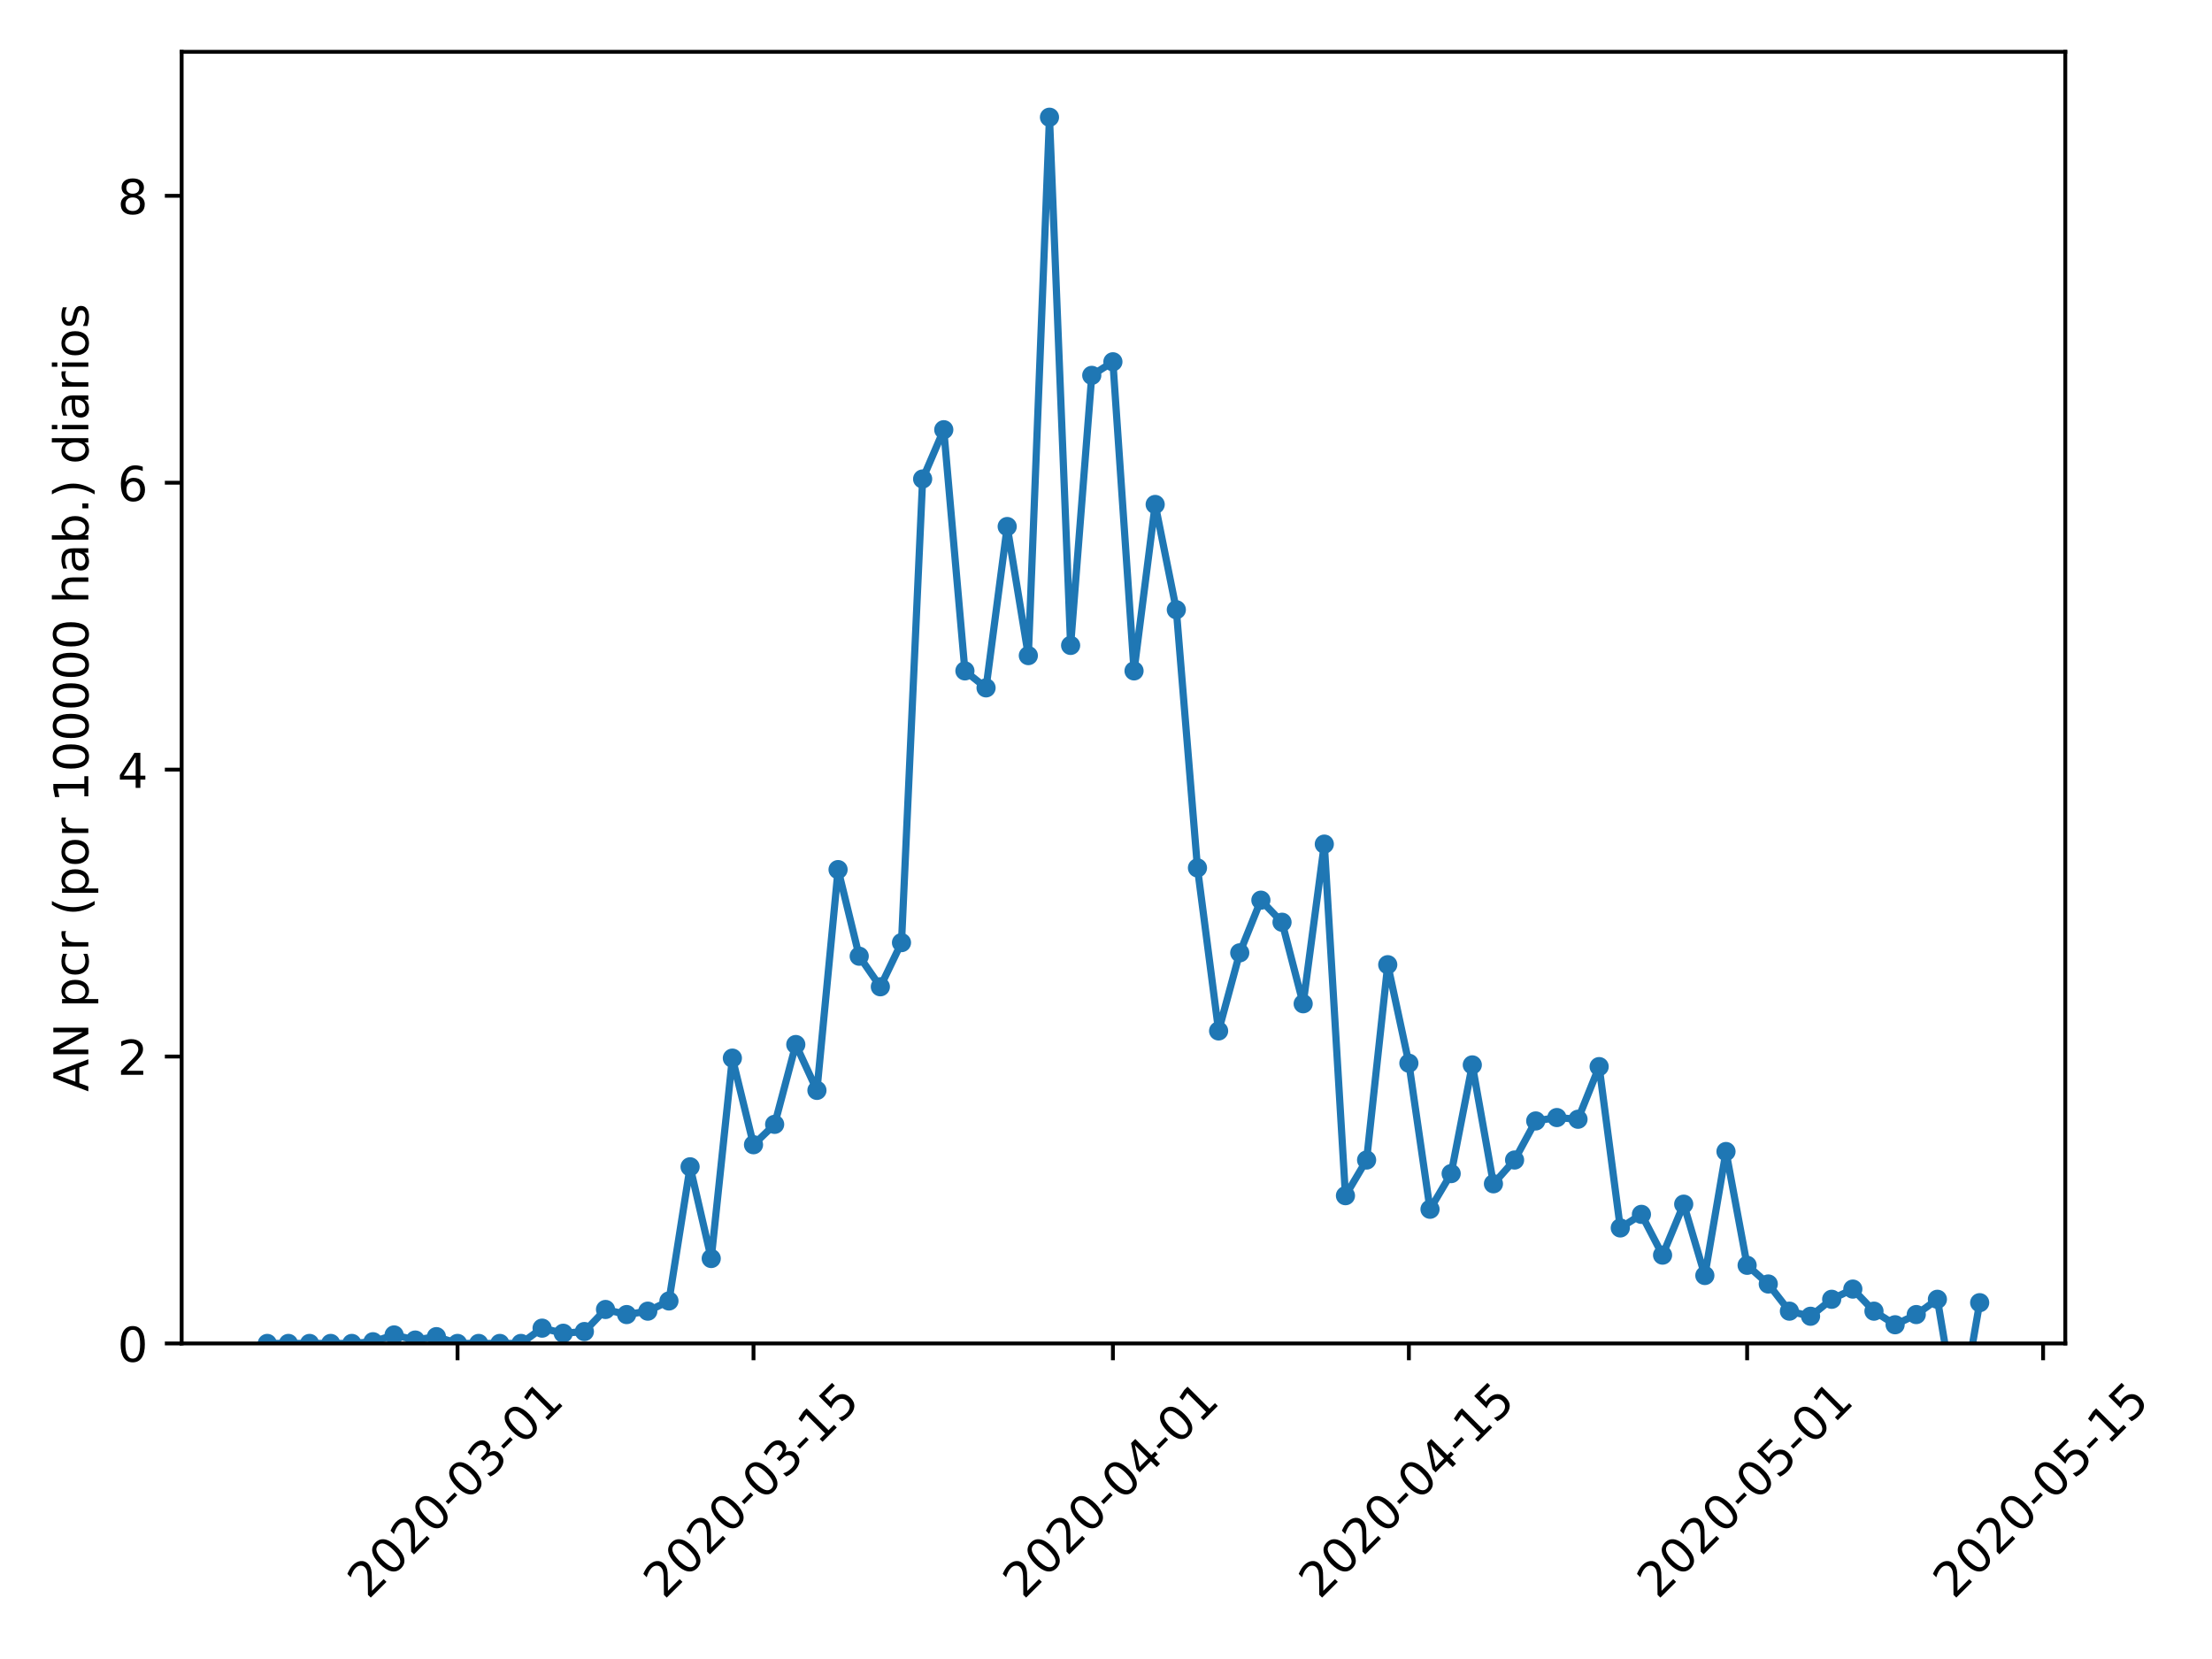 <?xml version="1.0" encoding="utf-8" standalone="no"?>
<!DOCTYPE svg PUBLIC "-//W3C//DTD SVG 1.1//EN"
  "http://www.w3.org/Graphics/SVG/1.1/DTD/svg11.dtd">
<!-- Created with matplotlib (https://matplotlib.org/) -->
<svg height="345.6pt" version="1.1" viewBox="0 0 460.8 345.6" width="460.8pt" xmlns="http://www.w3.org/2000/svg" xmlns:xlink="http://www.w3.org/1999/xlink">
 <defs>
  <style type="text/css">
*{stroke-linecap:butt;stroke-linejoin:round;}
  </style>
 </defs>
 <g id="figure_1">
  <g id="patch_1">
   <path d="M 0 345.6 
L 460.8 345.6 
L 460.8 0 
L 0 0 
z
" style="fill:#ffffff;"/>
  </g>
  <g id="axes_1">
   <g id="patch_2">
    <path d="M 37.841 279.863 
L 430.24 279.863 
L 430.24 10.8 
L 37.841 10.8 
z
" style="fill:#ffffff;"/>
   </g>
   <g id="matplotlib.axis_1">
    <g id="xtick_1">
     <g id="line2d_1">
      <defs>
       <path d="M 0 0 
L 0 3.5 
" id="ma76af1742d" style="stroke:#000000;stroke-width:0.8;"/>
      </defs>
      <g>
       <use style="stroke:#000000;stroke-width:0.8;" x="95.313" xlink:href="#ma76af1742d" y="279.863"/>
      </g>
     </g>
     <g id="text_1">
      <!-- 2020-03-01 -->
      <defs>
       <path d="M 19.188 8.297 
L 53.609 8.297 
L 53.609 0 
L 7.328 0 
L 7.328 8.297 
Q 12.938 14.109 22.625 23.891 
Q 32.328 33.688 34.812 36.531 
Q 39.547 41.844 41.422 45.531 
Q 43.312 49.219 43.312 52.781 
Q 43.312 58.594 39.234 62.25 
Q 35.156 65.922 28.609 65.922 
Q 23.969 65.922 18.812 64.312 
Q 13.672 62.703 7.812 59.422 
L 7.812 69.391 
Q 13.766 71.781 18.938 73 
Q 24.125 74.219 28.422 74.219 
Q 39.75 74.219 46.484 68.547 
Q 53.219 62.891 53.219 53.422 
Q 53.219 48.922 51.531 44.891 
Q 49.859 40.875 45.406 35.406 
Q 44.188 33.984 37.641 27.219 
Q 31.109 20.453 19.188 8.297 
z
" id="DejaVuSans-50"/>
       <path d="M 31.781 66.406 
Q 24.172 66.406 20.328 58.906 
Q 16.5 51.422 16.5 36.375 
Q 16.5 21.391 20.328 13.891 
Q 24.172 6.391 31.781 6.391 
Q 39.453 6.391 43.281 13.891 
Q 47.125 21.391 47.125 36.375 
Q 47.125 51.422 43.281 58.906 
Q 39.453 66.406 31.781 66.406 
z
M 31.781 74.219 
Q 44.047 74.219 50.516 64.516 
Q 56.984 54.828 56.984 36.375 
Q 56.984 17.969 50.516 8.266 
Q 44.047 -1.422 31.781 -1.422 
Q 19.531 -1.422 13.062 8.266 
Q 6.594 17.969 6.594 36.375 
Q 6.594 54.828 13.062 64.516 
Q 19.531 74.219 31.781 74.219 
z
" id="DejaVuSans-48"/>
       <path d="M 4.891 31.391 
L 31.203 31.391 
L 31.203 23.391 
L 4.891 23.391 
z
" id="DejaVuSans-45"/>
       <path d="M 40.578 39.312 
Q 47.656 37.797 51.625 33 
Q 55.609 28.219 55.609 21.188 
Q 55.609 10.406 48.188 4.484 
Q 40.766 -1.422 27.094 -1.422 
Q 22.516 -1.422 17.656 -0.516 
Q 12.797 0.391 7.625 2.203 
L 7.625 11.719 
Q 11.719 9.328 16.594 8.109 
Q 21.484 6.891 26.812 6.891 
Q 36.078 6.891 40.938 10.547 
Q 45.797 14.203 45.797 21.188 
Q 45.797 27.641 41.281 31.266 
Q 36.766 34.906 28.719 34.906 
L 20.219 34.906 
L 20.219 43.016 
L 29.109 43.016 
Q 36.375 43.016 40.234 45.922 
Q 44.094 48.828 44.094 54.297 
Q 44.094 59.906 40.109 62.906 
Q 36.141 65.922 28.719 65.922 
Q 24.656 65.922 20.016 65.031 
Q 15.375 64.156 9.812 62.312 
L 9.812 71.094 
Q 15.438 72.656 20.344 73.438 
Q 25.25 74.219 29.594 74.219 
Q 40.828 74.219 47.359 69.109 
Q 53.906 64.016 53.906 55.328 
Q 53.906 49.266 50.438 45.094 
Q 46.969 40.922 40.578 39.312 
z
" id="DejaVuSans-51"/>
       <path d="M 12.406 8.297 
L 28.516 8.297 
L 28.516 63.922 
L 10.984 60.406 
L 10.984 69.391 
L 28.422 72.906 
L 38.281 72.906 
L 38.281 8.297 
L 54.391 8.297 
L 54.391 0 
L 12.406 0 
z
" id="DejaVuSans-49"/>
      </defs>
      <g transform="translate(76.717 333.329)rotate(-45)scale(0.1 -0.1)">
       <use xlink:href="#DejaVuSans-50"/>
       <use x="63.623" xlink:href="#DejaVuSans-48"/>
       <use x="127.246" xlink:href="#DejaVuSans-50"/>
       <use x="190.869" xlink:href="#DejaVuSans-48"/>
       <use x="254.492" xlink:href="#DejaVuSans-45"/>
       <use x="290.576" xlink:href="#DejaVuSans-48"/>
       <use x="354.199" xlink:href="#DejaVuSans-51"/>
       <use x="417.822" xlink:href="#DejaVuSans-45"/>
       <use x="453.906" xlink:href="#DejaVuSans-48"/>
       <use x="517.529" xlink:href="#DejaVuSans-49"/>
      </g>
     </g>
    </g>
    <g id="xtick_2">
     <g id="line2d_2">
      <g>
       <use style="stroke:#000000;stroke-width:0.8;" x="156.97" xlink:href="#ma76af1742d" y="279.863"/>
      </g>
     </g>
     <g id="text_2">
      <!-- 2020-03-15 -->
      <defs>
       <path d="M 10.797 72.906 
L 49.516 72.906 
L 49.516 64.594 
L 19.828 64.594 
L 19.828 46.734 
Q 21.969 47.469 24.109 47.828 
Q 26.266 48.188 28.422 48.188 
Q 40.625 48.188 47.75 41.5 
Q 54.891 34.812 54.891 23.391 
Q 54.891 11.625 47.562 5.094 
Q 40.234 -1.422 26.906 -1.422 
Q 22.312 -1.422 17.547 -0.641 
Q 12.797 0.141 7.719 1.703 
L 7.719 11.625 
Q 12.109 9.234 16.797 8.062 
Q 21.484 6.891 26.703 6.891 
Q 35.156 6.891 40.078 11.328 
Q 45.016 15.766 45.016 23.391 
Q 45.016 31 40.078 35.438 
Q 35.156 39.891 26.703 39.891 
Q 22.75 39.891 18.812 39.016 
Q 14.891 38.141 10.797 36.281 
z
" id="DejaVuSans-53"/>
      </defs>
      <g transform="translate(138.374 333.329)rotate(-45)scale(0.1 -0.1)">
       <use xlink:href="#DejaVuSans-50"/>
       <use x="63.623" xlink:href="#DejaVuSans-48"/>
       <use x="127.246" xlink:href="#DejaVuSans-50"/>
       <use x="190.869" xlink:href="#DejaVuSans-48"/>
       <use x="254.492" xlink:href="#DejaVuSans-45"/>
       <use x="290.576" xlink:href="#DejaVuSans-48"/>
       <use x="354.199" xlink:href="#DejaVuSans-51"/>
       <use x="417.822" xlink:href="#DejaVuSans-45"/>
       <use x="453.906" xlink:href="#DejaVuSans-49"/>
       <use x="517.529" xlink:href="#DejaVuSans-53"/>
      </g>
     </g>
    </g>
    <g id="xtick_3">
     <g id="line2d_3">
      <g>
       <use style="stroke:#000000;stroke-width:0.8;" x="231.838" xlink:href="#ma76af1742d" y="279.863"/>
      </g>
     </g>
     <g id="text_3">
      <!-- 2020-04-01 -->
      <defs>
       <path d="M 37.797 64.312 
L 12.891 25.391 
L 37.797 25.391 
z
M 35.203 72.906 
L 47.609 72.906 
L 47.609 25.391 
L 58.016 25.391 
L 58.016 17.188 
L 47.609 17.188 
L 47.609 0 
L 37.797 0 
L 37.797 17.188 
L 4.891 17.188 
L 4.891 26.703 
z
" id="DejaVuSans-52"/>
      </defs>
      <g transform="translate(213.242 333.329)rotate(-45)scale(0.1 -0.1)">
       <use xlink:href="#DejaVuSans-50"/>
       <use x="63.623" xlink:href="#DejaVuSans-48"/>
       <use x="127.246" xlink:href="#DejaVuSans-50"/>
       <use x="190.869" xlink:href="#DejaVuSans-48"/>
       <use x="254.492" xlink:href="#DejaVuSans-45"/>
       <use x="290.576" xlink:href="#DejaVuSans-48"/>
       <use x="354.199" xlink:href="#DejaVuSans-52"/>
       <use x="417.822" xlink:href="#DejaVuSans-45"/>
       <use x="453.906" xlink:href="#DejaVuSans-48"/>
       <use x="517.529" xlink:href="#DejaVuSans-49"/>
      </g>
     </g>
    </g>
    <g id="xtick_4">
     <g id="line2d_4">
      <g>
       <use style="stroke:#000000;stroke-width:0.8;" x="293.495" xlink:href="#ma76af1742d" y="279.863"/>
      </g>
     </g>
     <g id="text_4">
      <!-- 2020-04-15 -->
      <g transform="translate(274.899 333.329)rotate(-45)scale(0.1 -0.1)">
       <use xlink:href="#DejaVuSans-50"/>
       <use x="63.623" xlink:href="#DejaVuSans-48"/>
       <use x="127.246" xlink:href="#DejaVuSans-50"/>
       <use x="190.869" xlink:href="#DejaVuSans-48"/>
       <use x="254.492" xlink:href="#DejaVuSans-45"/>
       <use x="290.576" xlink:href="#DejaVuSans-48"/>
       <use x="354.199" xlink:href="#DejaVuSans-52"/>
       <use x="417.822" xlink:href="#DejaVuSans-45"/>
       <use x="453.906" xlink:href="#DejaVuSans-49"/>
       <use x="517.529" xlink:href="#DejaVuSans-53"/>
      </g>
     </g>
    </g>
    <g id="xtick_5">
     <g id="line2d_5">
      <g>
       <use style="stroke:#000000;stroke-width:0.8;" x="363.959" xlink:href="#ma76af1742d" y="279.863"/>
      </g>
     </g>
     <g id="text_5">
      <!-- 2020-05-01 -->
      <g transform="translate(345.363 333.329)rotate(-45)scale(0.1 -0.1)">
       <use xlink:href="#DejaVuSans-50"/>
       <use x="63.623" xlink:href="#DejaVuSans-48"/>
       <use x="127.246" xlink:href="#DejaVuSans-50"/>
       <use x="190.869" xlink:href="#DejaVuSans-48"/>
       <use x="254.492" xlink:href="#DejaVuSans-45"/>
       <use x="290.576" xlink:href="#DejaVuSans-48"/>
       <use x="354.199" xlink:href="#DejaVuSans-53"/>
       <use x="417.822" xlink:href="#DejaVuSans-45"/>
       <use x="453.906" xlink:href="#DejaVuSans-48"/>
       <use x="517.529" xlink:href="#DejaVuSans-49"/>
      </g>
     </g>
    </g>
    <g id="xtick_6">
     <g id="line2d_6">
      <g>
       <use style="stroke:#000000;stroke-width:0.8;" x="425.616" xlink:href="#ma76af1742d" y="279.863"/>
      </g>
     </g>
     <g id="text_6">
      <!-- 2020-05-15 -->
      <g transform="translate(407.02 333.329)rotate(-45)scale(0.1 -0.1)">
       <use xlink:href="#DejaVuSans-50"/>
       <use x="63.623" xlink:href="#DejaVuSans-48"/>
       <use x="127.246" xlink:href="#DejaVuSans-50"/>
       <use x="190.869" xlink:href="#DejaVuSans-48"/>
       <use x="254.492" xlink:href="#DejaVuSans-45"/>
       <use x="290.576" xlink:href="#DejaVuSans-48"/>
       <use x="354.199" xlink:href="#DejaVuSans-53"/>
       <use x="417.822" xlink:href="#DejaVuSans-45"/>
       <use x="453.906" xlink:href="#DejaVuSans-49"/>
       <use x="517.529" xlink:href="#DejaVuSans-53"/>
      </g>
     </g>
    </g>
   </g>
   <g id="matplotlib.axis_2">
    <g id="ytick_1">
     <g id="line2d_7">
      <defs>
       <path d="M 0 0 
L -3.5 0 
" id="m38731afc42" style="stroke:#000000;stroke-width:0.8;"/>
      </defs>
      <g>
       <use style="stroke:#000000;stroke-width:0.8;" x="37.841" xlink:href="#m38731afc42" y="279.863"/>
      </g>
     </g>
     <g id="text_7">
      <!-- 0 -->
      <g transform="translate(24.478 283.662)scale(0.1 -0.1)">
       <use xlink:href="#DejaVuSans-48"/>
      </g>
     </g>
    </g>
    <g id="ytick_2">
     <g id="line2d_8">
      <g>
       <use style="stroke:#000000;stroke-width:0.8;" x="37.841" xlink:href="#m38731afc42" y="220.095"/>
      </g>
     </g>
     <g id="text_8">
      <!-- 2 -->
      <g transform="translate(24.478 223.894)scale(0.1 -0.1)">
       <use xlink:href="#DejaVuSans-50"/>
      </g>
     </g>
    </g>
    <g id="ytick_3">
     <g id="line2d_9">
      <g>
       <use style="stroke:#000000;stroke-width:0.8;" x="37.841" xlink:href="#m38731afc42" y="160.328"/>
      </g>
     </g>
     <g id="text_9">
      <!-- 4 -->
      <g transform="translate(24.478 164.127)scale(0.1 -0.1)">
       <use xlink:href="#DejaVuSans-52"/>
      </g>
     </g>
    </g>
    <g id="ytick_4">
     <g id="line2d_10">
      <g>
       <use style="stroke:#000000;stroke-width:0.8;" x="37.841" xlink:href="#m38731afc42" y="100.561"/>
      </g>
     </g>
     <g id="text_10">
      <!-- 6 -->
      <defs>
       <path d="M 33.016 40.375 
Q 26.375 40.375 22.484 35.828 
Q 18.609 31.297 18.609 23.391 
Q 18.609 15.531 22.484 10.953 
Q 26.375 6.391 33.016 6.391 
Q 39.656 6.391 43.531 10.953 
Q 47.406 15.531 47.406 23.391 
Q 47.406 31.297 43.531 35.828 
Q 39.656 40.375 33.016 40.375 
z
M 52.594 71.297 
L 52.594 62.312 
Q 48.875 64.062 45.094 64.984 
Q 41.312 65.922 37.594 65.922 
Q 27.828 65.922 22.672 59.328 
Q 17.531 52.734 16.797 39.406 
Q 19.672 43.656 24.016 45.922 
Q 28.375 48.188 33.594 48.188 
Q 44.578 48.188 50.953 41.516 
Q 57.328 34.859 57.328 23.391 
Q 57.328 12.156 50.688 5.359 
Q 44.047 -1.422 33.016 -1.422 
Q 20.359 -1.422 13.672 8.266 
Q 6.984 17.969 6.984 36.375 
Q 6.984 53.656 15.188 63.938 
Q 23.391 74.219 37.203 74.219 
Q 40.922 74.219 44.703 73.484 
Q 48.484 72.75 52.594 71.297 
z
" id="DejaVuSans-54"/>
      </defs>
      <g transform="translate(24.478 104.36)scale(0.1 -0.1)">
       <use xlink:href="#DejaVuSans-54"/>
      </g>
     </g>
    </g>
    <g id="ytick_5">
     <g id="line2d_11">
      <g>
       <use style="stroke:#000000;stroke-width:0.8;" x="37.841" xlink:href="#m38731afc42" y="40.793"/>
      </g>
     </g>
     <g id="text_11">
      <!-- 8 -->
      <defs>
       <path d="M 31.781 34.625 
Q 24.75 34.625 20.719 30.859 
Q 16.703 27.094 16.703 20.516 
Q 16.703 13.922 20.719 10.156 
Q 24.75 6.391 31.781 6.391 
Q 38.812 6.391 42.859 10.172 
Q 46.922 13.969 46.922 20.516 
Q 46.922 27.094 42.891 30.859 
Q 38.875 34.625 31.781 34.625 
z
M 21.922 38.812 
Q 15.578 40.375 12.031 44.719 
Q 8.5 49.078 8.5 55.328 
Q 8.5 64.062 14.719 69.141 
Q 20.953 74.219 31.781 74.219 
Q 42.672 74.219 48.875 69.141 
Q 55.078 64.062 55.078 55.328 
Q 55.078 49.078 51.531 44.719 
Q 48 40.375 41.703 38.812 
Q 48.828 37.156 52.797 32.312 
Q 56.781 27.484 56.781 20.516 
Q 56.781 9.906 50.312 4.234 
Q 43.844 -1.422 31.781 -1.422 
Q 19.734 -1.422 13.25 4.234 
Q 6.781 9.906 6.781 20.516 
Q 6.781 27.484 10.781 32.312 
Q 14.797 37.156 21.922 38.812 
z
M 18.312 54.391 
Q 18.312 48.734 21.844 45.562 
Q 25.391 42.391 31.781 42.391 
Q 38.141 42.391 41.719 45.562 
Q 45.312 48.734 45.312 54.391 
Q 45.312 60.062 41.719 63.234 
Q 38.141 66.406 31.781 66.406 
Q 25.391 66.406 21.844 63.234 
Q 18.312 60.062 18.312 54.391 
z
" id="DejaVuSans-56"/>
      </defs>
      <g transform="translate(24.478 44.592)scale(0.1 -0.1)">
       <use xlink:href="#DejaVuSans-56"/>
      </g>
     </g>
    </g>
    <g id="text_12">
     <!-- AN pcr (por 100000 hab.) diarios -->
     <defs>
      <path d="M 34.188 63.188 
L 20.797 26.906 
L 47.609 26.906 
z
M 28.609 72.906 
L 39.797 72.906 
L 67.578 0 
L 57.328 0 
L 50.688 18.703 
L 17.828 18.703 
L 11.188 0 
L 0.781 0 
z
" id="DejaVuSans-65"/>
      <path d="M 9.812 72.906 
L 23.094 72.906 
L 55.422 11.922 
L 55.422 72.906 
L 64.984 72.906 
L 64.984 0 
L 51.703 0 
L 19.391 60.984 
L 19.391 0 
L 9.812 0 
z
" id="DejaVuSans-78"/>
      <path id="DejaVuSans-32"/>
      <path d="M 18.109 8.203 
L 18.109 -20.797 
L 9.078 -20.797 
L 9.078 54.688 
L 18.109 54.688 
L 18.109 46.391 
Q 20.953 51.266 25.266 53.625 
Q 29.594 56 35.594 56 
Q 45.562 56 51.781 48.094 
Q 58.016 40.188 58.016 27.297 
Q 58.016 14.406 51.781 6.484 
Q 45.562 -1.422 35.594 -1.422 
Q 29.594 -1.422 25.266 0.953 
Q 20.953 3.328 18.109 8.203 
z
M 48.688 27.297 
Q 48.688 37.203 44.609 42.844 
Q 40.531 48.484 33.406 48.484 
Q 26.266 48.484 22.188 42.844 
Q 18.109 37.203 18.109 27.297 
Q 18.109 17.391 22.188 11.75 
Q 26.266 6.109 33.406 6.109 
Q 40.531 6.109 44.609 11.75 
Q 48.688 17.391 48.688 27.297 
z
" id="DejaVuSans-112"/>
      <path d="M 48.781 52.594 
L 48.781 44.188 
Q 44.969 46.297 41.141 47.344 
Q 37.312 48.391 33.406 48.391 
Q 24.656 48.391 19.812 42.844 
Q 14.984 37.312 14.984 27.297 
Q 14.984 17.281 19.812 11.734 
Q 24.656 6.203 33.406 6.203 
Q 37.312 6.203 41.141 7.25 
Q 44.969 8.297 48.781 10.406 
L 48.781 2.094 
Q 45.016 0.344 40.984 -0.531 
Q 36.969 -1.422 32.422 -1.422 
Q 20.062 -1.422 12.781 6.344 
Q 5.516 14.109 5.516 27.297 
Q 5.516 40.672 12.859 48.328 
Q 20.219 56 33.016 56 
Q 37.156 56 41.109 55.141 
Q 45.062 54.297 48.781 52.594 
z
" id="DejaVuSans-99"/>
      <path d="M 41.109 46.297 
Q 39.594 47.172 37.812 47.578 
Q 36.031 48 33.891 48 
Q 26.266 48 22.188 43.047 
Q 18.109 38.094 18.109 28.812 
L 18.109 0 
L 9.078 0 
L 9.078 54.688 
L 18.109 54.688 
L 18.109 46.188 
Q 20.953 51.172 25.484 53.578 
Q 30.031 56 36.531 56 
Q 37.453 56 38.578 55.875 
Q 39.703 55.766 41.062 55.516 
z
" id="DejaVuSans-114"/>
      <path d="M 31 75.875 
Q 24.469 64.656 21.281 53.656 
Q 18.109 42.672 18.109 31.391 
Q 18.109 20.125 21.312 9.062 
Q 24.516 -2 31 -13.188 
L 23.188 -13.188 
Q 15.875 -1.703 12.234 9.375 
Q 8.594 20.453 8.594 31.391 
Q 8.594 42.281 12.203 53.312 
Q 15.828 64.359 23.188 75.875 
z
" id="DejaVuSans-40"/>
      <path d="M 30.609 48.391 
Q 23.391 48.391 19.188 42.75 
Q 14.984 37.109 14.984 27.297 
Q 14.984 17.484 19.156 11.844 
Q 23.344 6.203 30.609 6.203 
Q 37.797 6.203 41.984 11.859 
Q 46.188 17.531 46.188 27.297 
Q 46.188 37.016 41.984 42.703 
Q 37.797 48.391 30.609 48.391 
z
M 30.609 56 
Q 42.328 56 49.016 48.375 
Q 55.719 40.766 55.719 27.297 
Q 55.719 13.875 49.016 6.219 
Q 42.328 -1.422 30.609 -1.422 
Q 18.844 -1.422 12.172 6.219 
Q 5.516 13.875 5.516 27.297 
Q 5.516 40.766 12.172 48.375 
Q 18.844 56 30.609 56 
z
" id="DejaVuSans-111"/>
      <path d="M 54.891 33.016 
L 54.891 0 
L 45.906 0 
L 45.906 32.719 
Q 45.906 40.484 42.875 44.328 
Q 39.844 48.188 33.797 48.188 
Q 26.516 48.188 22.312 43.547 
Q 18.109 38.922 18.109 30.906 
L 18.109 0 
L 9.078 0 
L 9.078 75.984 
L 18.109 75.984 
L 18.109 46.188 
Q 21.344 51.125 25.703 53.562 
Q 30.078 56 35.797 56 
Q 45.219 56 50.047 50.172 
Q 54.891 44.344 54.891 33.016 
z
" id="DejaVuSans-104"/>
      <path d="M 34.281 27.484 
Q 23.391 27.484 19.188 25 
Q 14.984 22.516 14.984 16.5 
Q 14.984 11.719 18.141 8.906 
Q 21.297 6.109 26.703 6.109 
Q 34.188 6.109 38.703 11.406 
Q 43.219 16.703 43.219 25.484 
L 43.219 27.484 
z
M 52.203 31.203 
L 52.203 0 
L 43.219 0 
L 43.219 8.297 
Q 40.141 3.328 35.547 0.953 
Q 30.953 -1.422 24.312 -1.422 
Q 15.922 -1.422 10.953 3.297 
Q 6 8.016 6 15.922 
Q 6 25.141 12.172 29.828 
Q 18.359 34.516 30.609 34.516 
L 43.219 34.516 
L 43.219 35.406 
Q 43.219 41.609 39.141 45 
Q 35.062 48.391 27.688 48.391 
Q 23 48.391 18.547 47.266 
Q 14.109 46.141 10.016 43.891 
L 10.016 52.203 
Q 14.938 54.109 19.578 55.047 
Q 24.219 56 28.609 56 
Q 40.484 56 46.344 49.844 
Q 52.203 43.703 52.203 31.203 
z
" id="DejaVuSans-97"/>
      <path d="M 48.688 27.297 
Q 48.688 37.203 44.609 42.844 
Q 40.531 48.484 33.406 48.484 
Q 26.266 48.484 22.188 42.844 
Q 18.109 37.203 18.109 27.297 
Q 18.109 17.391 22.188 11.75 
Q 26.266 6.109 33.406 6.109 
Q 40.531 6.109 44.609 11.75 
Q 48.688 17.391 48.688 27.297 
z
M 18.109 46.391 
Q 20.953 51.266 25.266 53.625 
Q 29.594 56 35.594 56 
Q 45.562 56 51.781 48.094 
Q 58.016 40.188 58.016 27.297 
Q 58.016 14.406 51.781 6.484 
Q 45.562 -1.422 35.594 -1.422 
Q 29.594 -1.422 25.266 0.953 
Q 20.953 3.328 18.109 8.203 
L 18.109 0 
L 9.078 0 
L 9.078 75.984 
L 18.109 75.984 
z
" id="DejaVuSans-98"/>
      <path d="M 10.688 12.406 
L 21 12.406 
L 21 0 
L 10.688 0 
z
" id="DejaVuSans-46"/>
      <path d="M 8.016 75.875 
L 15.828 75.875 
Q 23.141 64.359 26.781 53.312 
Q 30.422 42.281 30.422 31.391 
Q 30.422 20.453 26.781 9.375 
Q 23.141 -1.703 15.828 -13.188 
L 8.016 -13.188 
Q 14.5 -2 17.703 9.062 
Q 20.906 20.125 20.906 31.391 
Q 20.906 42.672 17.703 53.656 
Q 14.5 64.656 8.016 75.875 
z
" id="DejaVuSans-41"/>
      <path d="M 45.406 46.391 
L 45.406 75.984 
L 54.391 75.984 
L 54.391 0 
L 45.406 0 
L 45.406 8.203 
Q 42.578 3.328 38.25 0.953 
Q 33.938 -1.422 27.875 -1.422 
Q 17.969 -1.422 11.734 6.484 
Q 5.516 14.406 5.516 27.297 
Q 5.516 40.188 11.734 48.094 
Q 17.969 56 27.875 56 
Q 33.938 56 38.25 53.625 
Q 42.578 51.266 45.406 46.391 
z
M 14.797 27.297 
Q 14.797 17.391 18.875 11.75 
Q 22.953 6.109 30.078 6.109 
Q 37.203 6.109 41.297 11.75 
Q 45.406 17.391 45.406 27.297 
Q 45.406 37.203 41.297 42.844 
Q 37.203 48.484 30.078 48.484 
Q 22.953 48.484 18.875 42.844 
Q 14.797 37.203 14.797 27.297 
z
" id="DejaVuSans-100"/>
      <path d="M 9.422 54.688 
L 18.406 54.688 
L 18.406 0 
L 9.422 0 
z
M 9.422 75.984 
L 18.406 75.984 
L 18.406 64.594 
L 9.422 64.594 
z
" id="DejaVuSans-105"/>
      <path d="M 44.281 53.078 
L 44.281 44.578 
Q 40.484 46.531 36.375 47.5 
Q 32.281 48.484 27.875 48.484 
Q 21.188 48.484 17.844 46.438 
Q 14.5 44.391 14.5 40.281 
Q 14.5 37.156 16.891 35.375 
Q 19.281 33.594 26.516 31.984 
L 29.594 31.297 
Q 39.156 29.25 43.188 25.516 
Q 47.219 21.781 47.219 15.094 
Q 47.219 7.469 41.188 3.016 
Q 35.156 -1.422 24.609 -1.422 
Q 20.219 -1.422 15.453 -0.562 
Q 10.688 0.297 5.422 2 
L 5.422 11.281 
Q 10.406 8.688 15.234 7.391 
Q 20.062 6.109 24.812 6.109 
Q 31.156 6.109 34.562 8.281 
Q 37.984 10.453 37.984 14.406 
Q 37.984 18.062 35.516 20.016 
Q 33.062 21.969 24.703 23.781 
L 21.578 24.516 
Q 13.234 26.266 9.516 29.906 
Q 5.812 33.547 5.812 39.891 
Q 5.812 47.609 11.281 51.797 
Q 16.75 56 26.812 56 
Q 31.781 56 36.172 55.266 
Q 40.578 54.547 44.281 53.078 
z
" id="DejaVuSans-115"/>
     </defs>
     <g transform="translate(18.398 227.427)rotate(-90)scale(0.1 -0.1)">
      <use xlink:href="#DejaVuSans-65"/>
      <use x="68.408" xlink:href="#DejaVuSans-78"/>
      <use x="143.213" xlink:href="#DejaVuSans-32"/>
      <use x="175" xlink:href="#DejaVuSans-112"/>
      <use x="238.477" xlink:href="#DejaVuSans-99"/>
      <use x="293.457" xlink:href="#DejaVuSans-114"/>
      <use x="334.57" xlink:href="#DejaVuSans-32"/>
      <use x="366.357" xlink:href="#DejaVuSans-40"/>
      <use x="405.371" xlink:href="#DejaVuSans-112"/>
      <use x="468.848" xlink:href="#DejaVuSans-111"/>
      <use x="530.029" xlink:href="#DejaVuSans-114"/>
      <use x="571.143" xlink:href="#DejaVuSans-32"/>
      <use x="602.93" xlink:href="#DejaVuSans-49"/>
      <use x="666.553" xlink:href="#DejaVuSans-48"/>
      <use x="730.176" xlink:href="#DejaVuSans-48"/>
      <use x="793.799" xlink:href="#DejaVuSans-48"/>
      <use x="857.422" xlink:href="#DejaVuSans-48"/>
      <use x="921.045" xlink:href="#DejaVuSans-48"/>
      <use x="984.668" xlink:href="#DejaVuSans-32"/>
      <use x="1016.455" xlink:href="#DejaVuSans-104"/>
      <use x="1079.834" xlink:href="#DejaVuSans-97"/>
      <use x="1141.113" xlink:href="#DejaVuSans-98"/>
      <use x="1204.59" xlink:href="#DejaVuSans-46"/>
      <use x="1236.377" xlink:href="#DejaVuSans-41"/>
      <use x="1275.391" xlink:href="#DejaVuSans-32"/>
      <use x="1307.178" xlink:href="#DejaVuSans-100"/>
      <use x="1370.654" xlink:href="#DejaVuSans-105"/>
      <use x="1398.438" xlink:href="#DejaVuSans-97"/>
      <use x="1459.717" xlink:href="#DejaVuSans-114"/>
      <use x="1500.83" xlink:href="#DejaVuSans-105"/>
      <use x="1528.613" xlink:href="#DejaVuSans-111"/>
      <use x="1589.795" xlink:href="#DejaVuSans-115"/>
     </g>
    </g>
   </g>
   <g id="line2d_12">
    <path clip-path="url(#p1fcd3c397c)" d="M 55.677 279.863 
L 60.081 279.863 
L 64.485 279.863 
L 68.889 279.863 
L 73.293 279.863 
L 77.697 279.509 
L 82.101 278.094 
L 86.505 279.155 
L 90.909 278.447 
L 95.313 279.863 
L 99.717 279.863 
L 104.121 279.863 
L 108.525 279.863 
L 112.929 276.678 
L 117.333 277.74 
L 121.737 277.386 
L 126.141 272.787 
L 130.545 273.848 
L 134.95 273.14 
L 139.354 271.018 
L 143.758 243.068 
L 148.162 262.173 
L 152.566 220.425 
L 156.97 238.468 
L 161.374 234.223 
L 165.778 217.594 
L 170.182 227.147 
L 174.586 181.153 
L 178.99 199.197 
L 183.394 205.565 
L 187.798 196.367 
L 192.202 99.78 
L 196.606 89.52 
L 201.01 139.759 
L 205.414 143.297 
L 209.818 109.686 
L 214.222 136.575 
L 218.626 24.421 
L 223.03 134.452 
L 227.434 78.198 
L 231.838 75.368 
L 236.242 139.759 
L 240.646 105.087 
L 245.05 127.022 
L 249.454 180.799 
L 253.858 214.764 
L 258.262 198.489 
L 262.666 187.522 
L 267.07 192.121 
L 271.474 209.103 
L 275.878 175.846 
L 280.283 249.082 
L 284.687 241.653 
L 289.091 200.966 
L 293.495 221.486 
L 297.899 251.913 
L 302.303 244.483 
L 306.707 221.84 
L 311.111 246.606 
L 315.515 241.653 
L 319.919 233.515 
L 324.323 232.808 
L 328.727 233.161 
L 333.131 222.194 
L 337.535 255.804 
L 341.939 252.974 
L 346.343 261.465 
L 350.747 250.851 
L 355.151 265.711 
L 359.555 239.884 
L 363.959 263.588 
L 368.363 267.48 
L 372.767 273.14 
L 377.171 274.202 
L 381.575 270.664 
L 385.979 268.541 
L 390.383 273.14 
L 394.787 275.971 
L 399.191 273.848 
L 403.595 270.664 
L 407.999 296.845 
L 412.403 271.371 
" style="fill:none;stroke:#1f77b4;stroke-linecap:square;stroke-width:1.5;"/>
    <defs>
     <path d="M 0 1.5 
C 0.398 1.5 0.779 1.342 1.061 1.061 
C 1.342 0.779 1.5 0.398 1.5 0 
C 1.5 -0.398 1.342 -0.779 1.061 -1.061 
C 0.779 -1.342 0.398 -1.5 0 -1.5 
C -0.398 -1.5 -0.779 -1.342 -1.061 -1.061 
C -1.342 -0.779 -1.5 -0.398 -1.5 0 
C -1.5 0.398 -1.342 0.779 -1.061 1.061 
C -0.779 1.342 -0.398 1.5 0 1.5 
z
" id="m26a8285211" style="stroke:#1f77b4;"/>
    </defs>
    <g clip-path="url(#p1fcd3c397c)">
     <use style="fill:#1f77b4;stroke:#1f77b4;" x="55.677" xlink:href="#m26a8285211" y="279.863"/>
     <use style="fill:#1f77b4;stroke:#1f77b4;" x="60.081" xlink:href="#m26a8285211" y="279.863"/>
     <use style="fill:#1f77b4;stroke:#1f77b4;" x="64.485" xlink:href="#m26a8285211" y="279.863"/>
     <use style="fill:#1f77b4;stroke:#1f77b4;" x="68.889" xlink:href="#m26a8285211" y="279.863"/>
     <use style="fill:#1f77b4;stroke:#1f77b4;" x="73.293" xlink:href="#m26a8285211" y="279.863"/>
     <use style="fill:#1f77b4;stroke:#1f77b4;" x="77.697" xlink:href="#m26a8285211" y="279.509"/>
     <use style="fill:#1f77b4;stroke:#1f77b4;" x="82.101" xlink:href="#m26a8285211" y="278.094"/>
     <use style="fill:#1f77b4;stroke:#1f77b4;" x="86.505" xlink:href="#m26a8285211" y="279.155"/>
     <use style="fill:#1f77b4;stroke:#1f77b4;" x="90.909" xlink:href="#m26a8285211" y="278.447"/>
     <use style="fill:#1f77b4;stroke:#1f77b4;" x="95.313" xlink:href="#m26a8285211" y="279.863"/>
     <use style="fill:#1f77b4;stroke:#1f77b4;" x="99.717" xlink:href="#m26a8285211" y="279.863"/>
     <use style="fill:#1f77b4;stroke:#1f77b4;" x="104.121" xlink:href="#m26a8285211" y="279.863"/>
     <use style="fill:#1f77b4;stroke:#1f77b4;" x="108.525" xlink:href="#m26a8285211" y="279.863"/>
     <use style="fill:#1f77b4;stroke:#1f77b4;" x="112.929" xlink:href="#m26a8285211" y="276.678"/>
     <use style="fill:#1f77b4;stroke:#1f77b4;" x="117.333" xlink:href="#m26a8285211" y="277.74"/>
     <use style="fill:#1f77b4;stroke:#1f77b4;" x="121.737" xlink:href="#m26a8285211" y="277.386"/>
     <use style="fill:#1f77b4;stroke:#1f77b4;" x="126.141" xlink:href="#m26a8285211" y="272.787"/>
     <use style="fill:#1f77b4;stroke:#1f77b4;" x="130.545" xlink:href="#m26a8285211" y="273.848"/>
     <use style="fill:#1f77b4;stroke:#1f77b4;" x="134.95" xlink:href="#m26a8285211" y="273.14"/>
     <use style="fill:#1f77b4;stroke:#1f77b4;" x="139.354" xlink:href="#m26a8285211" y="271.018"/>
     <use style="fill:#1f77b4;stroke:#1f77b4;" x="143.758" xlink:href="#m26a8285211" y="243.068"/>
     <use style="fill:#1f77b4;stroke:#1f77b4;" x="148.162" xlink:href="#m26a8285211" y="262.173"/>
     <use style="fill:#1f77b4;stroke:#1f77b4;" x="152.566" xlink:href="#m26a8285211" y="220.425"/>
     <use style="fill:#1f77b4;stroke:#1f77b4;" x="156.97" xlink:href="#m26a8285211" y="238.468"/>
     <use style="fill:#1f77b4;stroke:#1f77b4;" x="161.374" xlink:href="#m26a8285211" y="234.223"/>
     <use style="fill:#1f77b4;stroke:#1f77b4;" x="165.778" xlink:href="#m26a8285211" y="217.594"/>
     <use style="fill:#1f77b4;stroke:#1f77b4;" x="170.182" xlink:href="#m26a8285211" y="227.147"/>
     <use style="fill:#1f77b4;stroke:#1f77b4;" x="174.586" xlink:href="#m26a8285211" y="181.153"/>
     <use style="fill:#1f77b4;stroke:#1f77b4;" x="178.99" xlink:href="#m26a8285211" y="199.197"/>
     <use style="fill:#1f77b4;stroke:#1f77b4;" x="183.394" xlink:href="#m26a8285211" y="205.565"/>
     <use style="fill:#1f77b4;stroke:#1f77b4;" x="187.798" xlink:href="#m26a8285211" y="196.367"/>
     <use style="fill:#1f77b4;stroke:#1f77b4;" x="192.202" xlink:href="#m26a8285211" y="99.78"/>
     <use style="fill:#1f77b4;stroke:#1f77b4;" x="196.606" xlink:href="#m26a8285211" y="89.52"/>
     <use style="fill:#1f77b4;stroke:#1f77b4;" x="201.01" xlink:href="#m26a8285211" y="139.759"/>
     <use style="fill:#1f77b4;stroke:#1f77b4;" x="205.414" xlink:href="#m26a8285211" y="143.297"/>
     <use style="fill:#1f77b4;stroke:#1f77b4;" x="209.818" xlink:href="#m26a8285211" y="109.686"/>
     <use style="fill:#1f77b4;stroke:#1f77b4;" x="214.222" xlink:href="#m26a8285211" y="136.575"/>
     <use style="fill:#1f77b4;stroke:#1f77b4;" x="218.626" xlink:href="#m26a8285211" y="24.421"/>
     <use style="fill:#1f77b4;stroke:#1f77b4;" x="223.03" xlink:href="#m26a8285211" y="134.452"/>
     <use style="fill:#1f77b4;stroke:#1f77b4;" x="227.434" xlink:href="#m26a8285211" y="78.198"/>
     <use style="fill:#1f77b4;stroke:#1f77b4;" x="231.838" xlink:href="#m26a8285211" y="75.368"/>
     <use style="fill:#1f77b4;stroke:#1f77b4;" x="236.242" xlink:href="#m26a8285211" y="139.759"/>
     <use style="fill:#1f77b4;stroke:#1f77b4;" x="240.646" xlink:href="#m26a8285211" y="105.087"/>
     <use style="fill:#1f77b4;stroke:#1f77b4;" x="245.05" xlink:href="#m26a8285211" y="127.022"/>
     <use style="fill:#1f77b4;stroke:#1f77b4;" x="249.454" xlink:href="#m26a8285211" y="180.799"/>
     <use style="fill:#1f77b4;stroke:#1f77b4;" x="253.858" xlink:href="#m26a8285211" y="214.764"/>
     <use style="fill:#1f77b4;stroke:#1f77b4;" x="258.262" xlink:href="#m26a8285211" y="198.489"/>
     <use style="fill:#1f77b4;stroke:#1f77b4;" x="262.666" xlink:href="#m26a8285211" y="187.522"/>
     <use style="fill:#1f77b4;stroke:#1f77b4;" x="267.07" xlink:href="#m26a8285211" y="192.121"/>
     <use style="fill:#1f77b4;stroke:#1f77b4;" x="271.474" xlink:href="#m26a8285211" y="209.103"/>
     <use style="fill:#1f77b4;stroke:#1f77b4;" x="275.878" xlink:href="#m26a8285211" y="175.846"/>
     <use style="fill:#1f77b4;stroke:#1f77b4;" x="280.283" xlink:href="#m26a8285211" y="249.082"/>
     <use style="fill:#1f77b4;stroke:#1f77b4;" x="284.687" xlink:href="#m26a8285211" y="241.653"/>
     <use style="fill:#1f77b4;stroke:#1f77b4;" x="289.091" xlink:href="#m26a8285211" y="200.966"/>
     <use style="fill:#1f77b4;stroke:#1f77b4;" x="293.495" xlink:href="#m26a8285211" y="221.486"/>
     <use style="fill:#1f77b4;stroke:#1f77b4;" x="297.899" xlink:href="#m26a8285211" y="251.913"/>
     <use style="fill:#1f77b4;stroke:#1f77b4;" x="302.303" xlink:href="#m26a8285211" y="244.483"/>
     <use style="fill:#1f77b4;stroke:#1f77b4;" x="306.707" xlink:href="#m26a8285211" y="221.84"/>
     <use style="fill:#1f77b4;stroke:#1f77b4;" x="311.111" xlink:href="#m26a8285211" y="246.606"/>
     <use style="fill:#1f77b4;stroke:#1f77b4;" x="315.515" xlink:href="#m26a8285211" y="241.653"/>
     <use style="fill:#1f77b4;stroke:#1f77b4;" x="319.919" xlink:href="#m26a8285211" y="233.515"/>
     <use style="fill:#1f77b4;stroke:#1f77b4;" x="324.323" xlink:href="#m26a8285211" y="232.808"/>
     <use style="fill:#1f77b4;stroke:#1f77b4;" x="328.727" xlink:href="#m26a8285211" y="233.161"/>
     <use style="fill:#1f77b4;stroke:#1f77b4;" x="333.131" xlink:href="#m26a8285211" y="222.194"/>
     <use style="fill:#1f77b4;stroke:#1f77b4;" x="337.535" xlink:href="#m26a8285211" y="255.804"/>
     <use style="fill:#1f77b4;stroke:#1f77b4;" x="341.939" xlink:href="#m26a8285211" y="252.974"/>
     <use style="fill:#1f77b4;stroke:#1f77b4;" x="346.343" xlink:href="#m26a8285211" y="261.465"/>
     <use style="fill:#1f77b4;stroke:#1f77b4;" x="350.747" xlink:href="#m26a8285211" y="250.851"/>
     <use style="fill:#1f77b4;stroke:#1f77b4;" x="355.151" xlink:href="#m26a8285211" y="265.711"/>
     <use style="fill:#1f77b4;stroke:#1f77b4;" x="359.555" xlink:href="#m26a8285211" y="239.884"/>
     <use style="fill:#1f77b4;stroke:#1f77b4;" x="363.959" xlink:href="#m26a8285211" y="263.588"/>
     <use style="fill:#1f77b4;stroke:#1f77b4;" x="368.363" xlink:href="#m26a8285211" y="267.48"/>
     <use style="fill:#1f77b4;stroke:#1f77b4;" x="372.767" xlink:href="#m26a8285211" y="273.14"/>
     <use style="fill:#1f77b4;stroke:#1f77b4;" x="377.171" xlink:href="#m26a8285211" y="274.202"/>
     <use style="fill:#1f77b4;stroke:#1f77b4;" x="381.575" xlink:href="#m26a8285211" y="270.664"/>
     <use style="fill:#1f77b4;stroke:#1f77b4;" x="385.979" xlink:href="#m26a8285211" y="268.541"/>
     <use style="fill:#1f77b4;stroke:#1f77b4;" x="390.383" xlink:href="#m26a8285211" y="273.14"/>
     <use style="fill:#1f77b4;stroke:#1f77b4;" x="394.787" xlink:href="#m26a8285211" y="275.971"/>
     <use style="fill:#1f77b4;stroke:#1f77b4;" x="399.191" xlink:href="#m26a8285211" y="273.848"/>
     <use style="fill:#1f77b4;stroke:#1f77b4;" x="403.595" xlink:href="#m26a8285211" y="270.664"/>
     <use style="fill:#1f77b4;stroke:#1f77b4;" x="407.999" xlink:href="#m26a8285211" y="296.845"/>
     <use style="fill:#1f77b4;stroke:#1f77b4;" x="412.403" xlink:href="#m26a8285211" y="271.371"/>
    </g>
   </g>
   <g id="patch_3">
    <path d="M 37.841 279.863 
L 37.841 10.8 
" style="fill:none;stroke:#000000;stroke-linecap:square;stroke-linejoin:miter;stroke-width:0.8;"/>
   </g>
   <g id="patch_4">
    <path d="M 430.24 279.863 
L 430.24 10.8 
" style="fill:none;stroke:#000000;stroke-linecap:square;stroke-linejoin:miter;stroke-width:0.8;"/>
   </g>
   <g id="patch_5">
    <path d="M 37.841 279.863 
L 430.24 279.863 
" style="fill:none;stroke:#000000;stroke-linecap:square;stroke-linejoin:miter;stroke-width:0.8;"/>
   </g>
   <g id="patch_6">
    <path d="M 37.841 10.8 
L 430.24 10.8 
" style="fill:none;stroke:#000000;stroke-linecap:square;stroke-linejoin:miter;stroke-width:0.8;"/>
   </g>
  </g>
 </g>
 <defs>
  <clipPath id="p1fcd3c397c">
   <rect height="269.063" width="392.399" x="37.841" y="10.8"/>
  </clipPath>
 </defs>
</svg>
